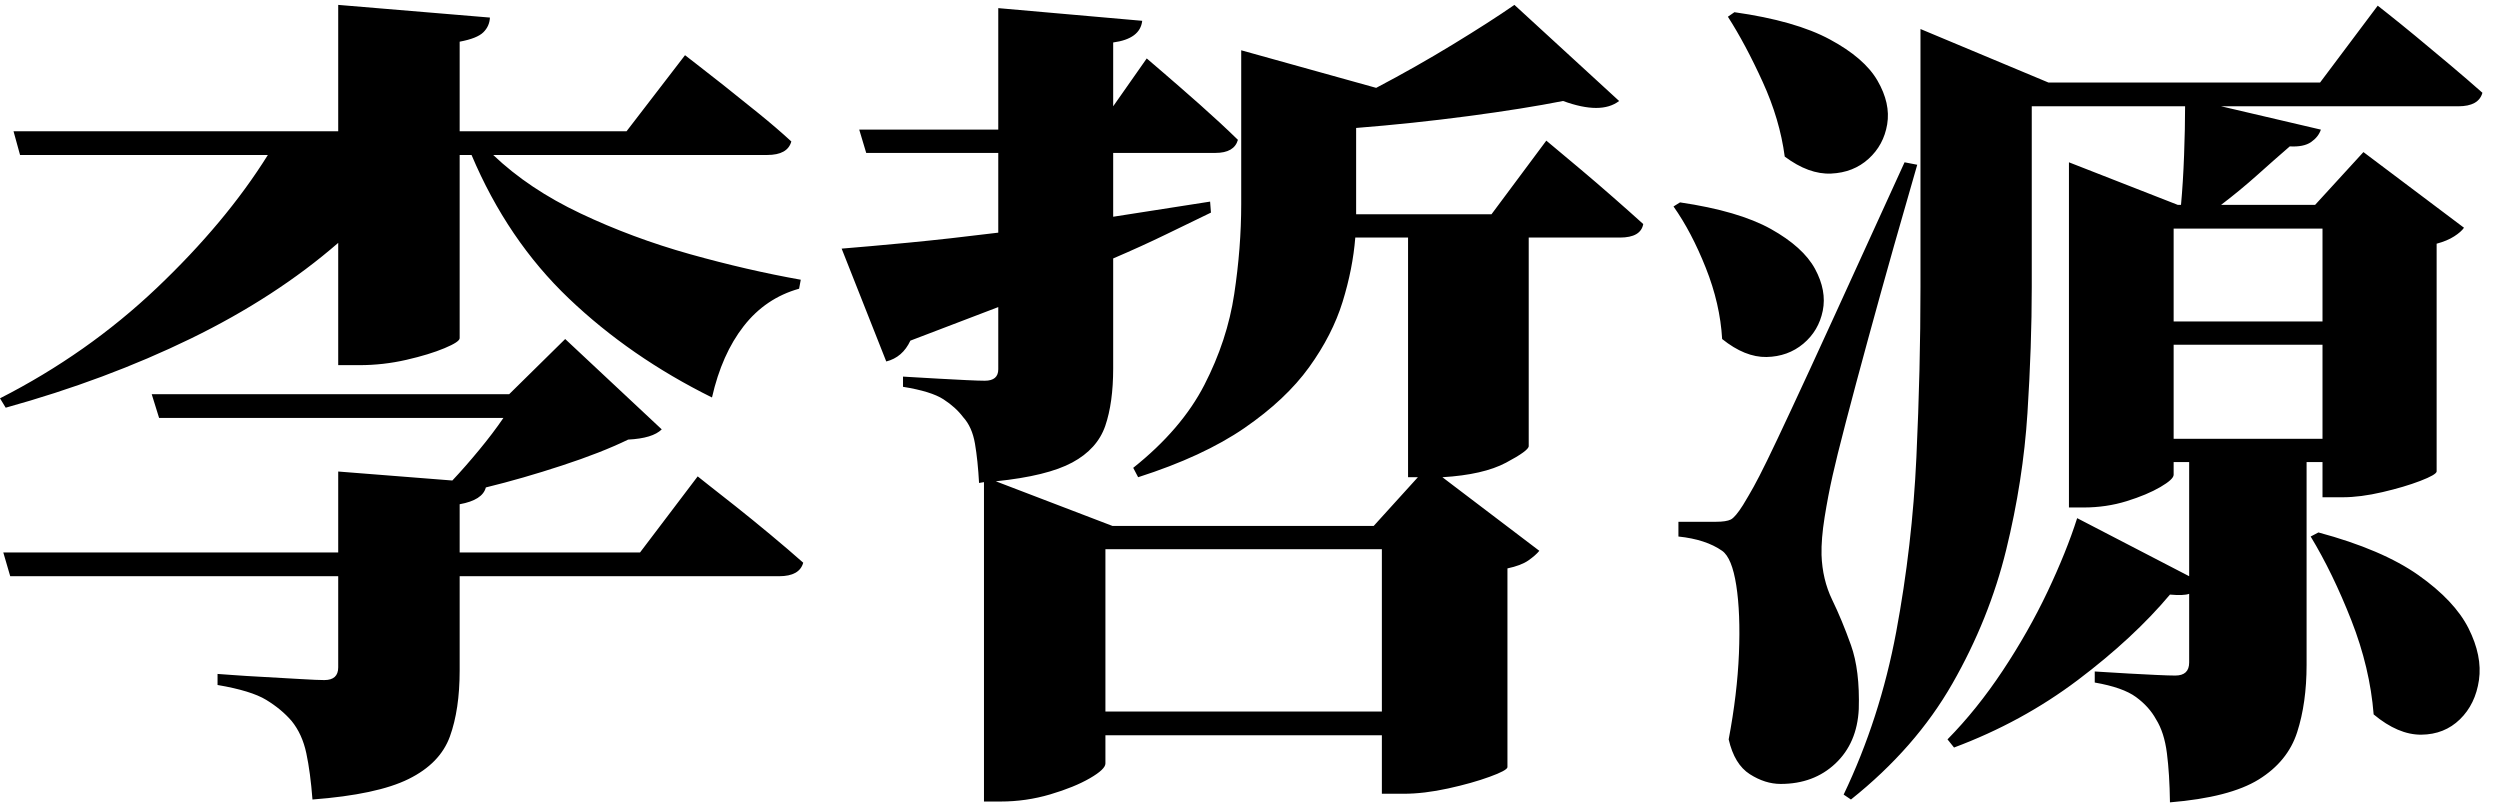 <?xml version="1.0" encoding="UTF-8" standalone="no"?>
        <svg 
    viewBox="3.149 -85.84 447.729 56.982"
    width="444.58"
    height="142.822"
   xmlns="http://www.w3.org/2000/svg"
   xmlns:svg="http://www.w3.org/2000/svg">
   <path d="M31.64-54.42L30.32-58.67L94.34-58.67L104.37-68.55L121.66-52.37Q120.04-50.76 115.65-50.54L115.65-50.54Q110.82-48.19 103.78-45.89Q96.75-43.58 90.16-41.97L90.16-41.97Q89.58-39.70 85.47-38.96L85.47-38.96L85.47-30.32L117.77-30.32L128.10-43.95Q128.10-43.95 130.00-42.44Q131.91-40.94 134.88-38.60Q137.84-36.25 141.10-33.54Q144.36-30.83 147.00-28.49L147.00-28.49Q146.34-26.07 142.68-26.07L142.68-26.07L85.47-26.07L85.47-9.16Q85.47-2.20 83.72 2.64Q81.96 7.47 76.32 10.25Q70.68 13.04 59.11 13.92L59.11 13.92Q58.74 9.08 58.01 5.64Q57.28 2.20 55.37-0.15L55.37-0.15Q53.54-2.27 50.83-3.92Q48.12-5.57 42.11-6.59L42.11-6.59L42.11-8.57Q42.11-8.57 44.60-8.39Q47.09-8.20 50.54-8.02Q53.98-7.84 57.02-7.65Q60.06-7.47 61.23-7.47L61.23-7.47Q63.72-7.47 63.72-9.74L63.72-9.74L63.72-26.07L4.98-26.07L3.74-30.32L63.72-30.32L63.72-44.82L84.16-43.21Q86.50-45.70 88.95-48.67Q91.41-51.64 93.31-54.42L93.31-54.42L31.64-54.42ZM63.72-105.76L63.72-128.39L90.89-126.12Q90.82-124.58 89.72-123.49Q88.62-122.39 85.47-121.80L85.47-121.80L85.47-105.76L115.36-105.76L125.83-119.38Q125.83-119.38 127.77-117.88Q129.71-116.38 132.68-114.04Q135.64-111.69 138.94-109.02Q142.24-106.35 144.87-103.93L144.87-103.93Q144.21-101.51 140.55-101.51L140.55-101.51L91.48-101.51Q97.85-95.43 107.12-91.04Q116.38-86.65 126.71-83.75Q137.04-80.86 146.56-79.17L146.56-79.17L146.26-77.56Q140.26-75.88 136.34-70.86Q132.42-65.84 130.66-58.08L130.66-58.08Q116.02-65.33 105.03-75.81Q94.04-86.28 87.60-101.51L87.60-101.51L85.47-101.51L85.47-68.70Q85.47-68.04 82.76-66.91Q80.05-65.77 75.92-64.82Q71.78-63.87 67.53-63.87L67.53-63.87L63.72-63.87L63.72-85.77Q52.51-76.03 37.32-68.63Q22.12-61.23 4.17-56.25L4.17-56.25L3.15-57.93Q18.82-65.92 31.20-77.67Q43.58-89.43 51.12-101.51L51.12-101.51L6.74-101.51L5.57-105.76L63.72-105.76ZM274.37-128.39L274.37-128.39L293.12-111.18Q289.89-108.69 283.08-111.18L283.08-111.18Q276.05-109.79 266.09-108.47Q256.13-107.15 246.02-106.35L246.02-106.35L246.02-92.43L246.02-90.89L270.26-90.89L280.08-104.08Q280.08-104.08 281.84-102.61Q283.59-101.15 286.34-98.84Q289.09-96.53 292.05-93.93Q295.02-91.33 297.44-89.14L297.44-89.14Q297.00-86.72 293.26-86.72L293.26-86.72L276.93-86.72L276.93-49.37Q276.93-48.56 272.86-46.40Q268.80-44.24 261.47-43.80L261.47-43.80L278.83-30.62Q278.17-29.81 276.86-28.89Q275.54-27.98 273.12-27.47L273.12-27.47L273.12 8.13Q273.05 8.72 269.93 9.85Q266.82 10.99 262.50 11.94Q258.18 12.89 254.52 12.89L254.52 12.89L250.63 12.89L250.63 2.42L201.12 2.42L201.12 7.47Q201.12 8.50 198.34 10.11Q195.56 11.72 191.24 13.00Q186.91 14.28 182.37 14.28L182.37 14.28L179.37 14.28L179.37-42.92L178.49-42.77Q178.27-46.80 177.76-49.80Q177.25-52.81 175.63-54.57L175.63-54.57Q174.32-56.32 172.12-57.75Q169.92-59.18 164.87-59.99L164.87-59.99L164.87-61.82Q164.87-61.82 166.74-61.71Q168.60-61.60 171.24-61.45Q173.88-61.30 176.22-61.19Q178.56-61.08 179.52-61.08L179.52-61.08Q181.93-61.08 181.93-63.13L181.93-63.13L181.93-74.27L166.19-68.26Q164.79-65.26 161.87-64.53L161.87-64.53L153.88-84.74Q158.50-85.11 165.78-85.80Q173.07-86.50 181.93-87.60L181.93-87.60L181.93-101.88L158.28-101.88L157.03-106.05L181.93-106.05L181.93-127.81L207.71-125.54Q207.35-122.31 202.51-121.66L202.51-121.66L202.51-110.23L208.52-118.80Q208.52-118.80 211.34-116.38Q214.16-113.96 218.01-110.56Q221.85-107.15 224.85-104.22L224.85-104.22Q224.19-101.88 220.83-101.88L220.83-101.88L202.51-101.88L202.51-90.45L219.87-93.16L220.02-91.19Q216.36-89.43 212.00-87.30Q207.64-85.18 202.51-82.98L202.51-82.98L202.51-63.28Q202.51-57.13 201.09-52.99Q199.66-48.85 195.19-46.44Q190.72-44.02 181.49-43.07L181.49-43.07L202.37-35.08L249.17-35.08L257.08-43.80L255.32-43.80L255.32-86.72L245.87-86.72Q245.43-81.15 243.60-75.22Q241.77-69.29 237.60-63.50Q233.42-57.71 226.03-52.62Q218.63-47.53 206.98-43.80L206.98-43.80L206.10-45.48Q214.75-52.37 218.85-60.35Q222.95-68.33 224.19-76.61Q225.44-84.89 225.44-92.72L225.44-92.72L225.44-120.26L249.61-113.53Q256.71-117.26 263.38-121.33Q270.04-125.39 274.37-128.39ZM250.63-1.83L250.63-30.91L201.12-30.91L201.12-1.83L250.63-1.83ZM416.97-33.18L418.36-33.91Q429.79-30.83 436.27-26.26Q442.75-21.68 445.24-16.74Q447.73-11.79 447.11-7.47Q446.48-3.15 443.70-0.44Q440.92 2.27 436.78 2.31Q432.64 2.34 428.25-1.32L428.25-1.32Q427.59-9.67 424.26-18.16Q420.92-26.66 416.97-33.18L416.97-33.18ZM310.47-35.82L310.47-35.82Q312.30-35.82 313.11-36.22Q313.92-36.62 315.31-38.82L315.31-38.82Q316.33-40.50 317.21-42.08Q318.09-43.65 319.63-46.80Q321.17-49.95 324.02-56.07Q326.88-62.18 331.75-72.84Q336.62-83.50 344.24-100.20L344.24-100.20L346.51-99.76Q344.68-93.46 342.33-85.18Q339.99-76.90 337.72-68.59Q335.45-60.28 333.73-53.69Q332.01-47.09 331.35-44.09L331.35-44.09Q330.54-40.50 329.92-36.62Q329.30-32.74 329.37-29.88L329.37-29.88Q329.52-25.49 331.27-21.86Q333.03-18.24 334.64-13.73Q336.25-9.23 336.04-2.27L336.04-2.27Q335.74 3.81 331.86 7.47Q327.98 11.13 322.05 11.13L322.05 11.13Q319.26 11.13 316.52 9.38Q313.77 7.62 312.74 3.15L312.74 3.15Q314.28-4.98 314.58-12.23Q314.87-19.48 314.10-24.43Q313.33-29.37 311.57-30.62L311.57-30.62Q308.64-32.67 303.74-33.18L303.74-33.18L303.74-35.82Q303.74-35.82 305.09-35.82Q306.45-35.82 308.06-35.82Q309.67-35.82 310.47-35.82ZM312.60-126.27L313.77-127.08Q324.68-125.54 330.87-122.20Q337.06-118.87 339.40-114.81Q341.75-110.74 341.13-107.01Q340.50-103.27 337.79-100.82Q335.08-98.36 331.09-98.18Q327.10-98.00 322.78-101.22L322.78-101.22Q321.90-107.89 318.82-114.62Q315.75-121.36 312.60-126.27L312.60-126.27ZM302.86-92.29L304.03-93.02Q314.50-91.48 320.29-88.26Q326.07-85.03 328.20-81.12Q330.32-77.20 329.59-73.61Q328.86-70.02 326.11-67.71Q323.36-65.41 319.52-65.33Q315.67-65.26 311.57-68.55L311.57-68.55Q311.21-74.85 308.64-81.30Q306.08-87.74 302.86-92.29L302.86-92.29ZM373.68-38.38L373.68-92.58L373.68-100.20L393.16-92.58L393.75-92.58Q394.12-96.61 394.30-101.48Q394.48-106.35 394.48-110.23L394.48-110.23L367.02-110.23L367.02-77.86Q367.02-67.38 366.25-55.30Q365.48-43.21 362.44-30.80Q359.40-18.38 352.81-6.85Q346.22 4.69 334.64 13.92L334.64 13.92L333.33 13.04Q339.84-0.59 342.74-16.08Q345.63-31.57 346.36-47.39Q347.09-63.21 347.09-77.86L347.09-77.86L347.09-124.07L370.02-114.48L418.65-114.48L428.98-128.25Q428.98-128.25 430.88-126.75Q432.79-125.24 435.72-122.83Q438.65-120.41 441.87-117.70Q445.09-114.99 447.73-112.65L447.73-112.65Q447.07-110.23 443.41-110.23L443.41-110.23L400.93-110.23L418.80-106.05Q418.36-104.74 417.04-103.82Q415.72-102.91 413.23-103.05L413.23-103.05Q410.52-100.71 407.41-97.92Q404.30-95.14 400.93-92.58L400.93-92.58L417.77-92.58L426.42-102.03L444.43-88.48Q443.92-87.74 442.68-86.94Q441.43-86.13 439.53-85.62L439.53-85.62L439.53-44.82Q439.45-44.24 436.60-43.14Q433.74-42.04 429.82-41.13Q425.90-40.21 422.68-40.21L422.68-40.21L419.09-40.21L419.09-46.51L416.24-46.51L416.24-10.18Q416.24-3.37 414.55 1.87Q412.87 7.10 407.67 10.33Q402.47 13.55 391.77 14.43L391.77 14.43Q391.70 9.30 391.22 5.60Q390.75 1.90 389.28-0.44L389.28-0.44Q388.04-2.71 385.69-4.43Q383.35-6.15 378.30-7.03L378.30-7.03L378.30-9.01Q378.30-9.01 380.09-8.90Q381.88-8.79 384.41-8.64Q386.94-8.50 389.28-8.39Q391.63-8.28 392.72-8.28L392.72-8.28Q395.21-8.28 395.21-10.62L395.21-10.62L395.21-22.92Q394.26-22.56 391.77-22.78L391.77-22.78Q385.25-15.01 375.26-7.47Q365.26 0.07 353.10 4.61L353.10 4.61L351.93 3.15Q357.20-2.20 361.82-9.16Q366.43-16.11 369.84-23.29Q373.24-30.47 375.15-36.47L375.15-36.47L395.21-26.07L395.21-46.51L392.43-46.51L392.43-44.24Q392.43-43.43 390.05-42.04Q387.67-40.65 384.01-39.51Q380.35-38.38 376.32-38.38L376.32-38.38L373.68-38.38ZM419.09-50.68L419.09-67.53L392.43-67.53L392.43-50.68L419.09-50.68ZM392.43-71.70L419.09-71.70L419.09-88.33L392.43-88.33L392.43-71.70Z"/>
    </svg>
        